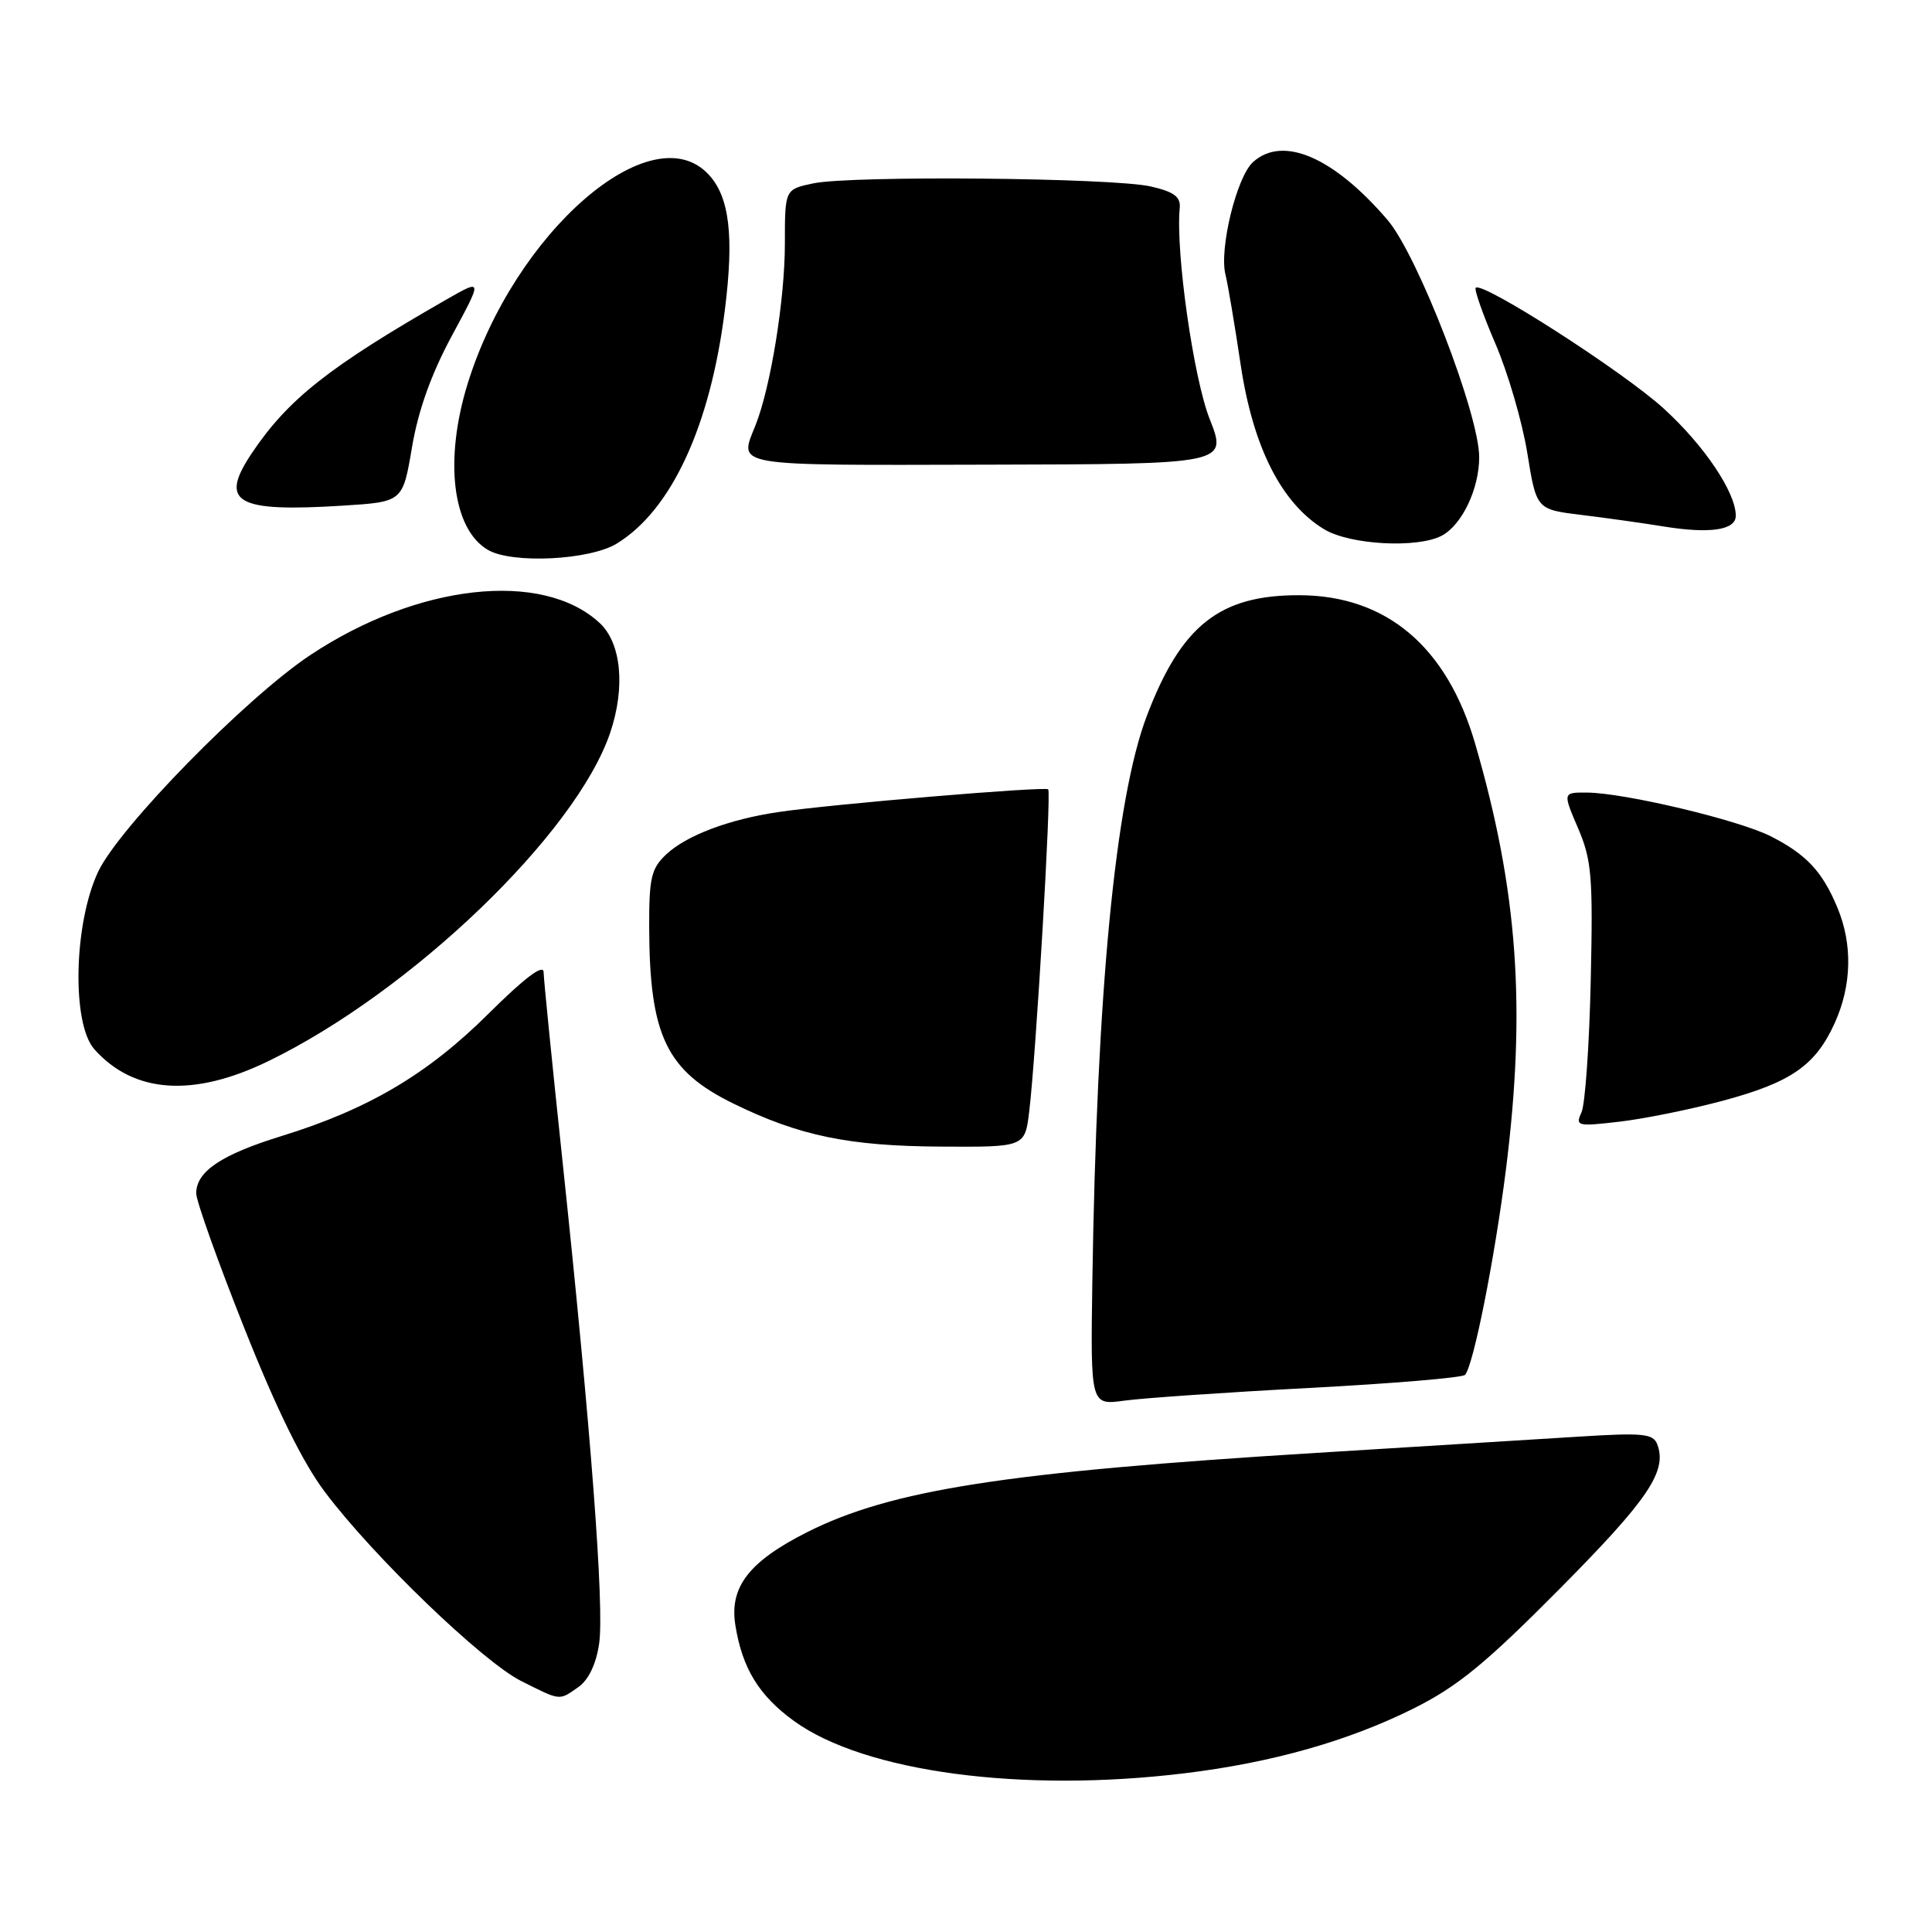 <?xml version="1.0" encoding="UTF-8" standalone="no"?>
<!DOCTYPE svg PUBLIC "-//W3C//DTD SVG 1.1//EN" "http://www.w3.org/Graphics/SVG/1.1/DTD/svg11.dtd" >
<svg xmlns="http://www.w3.org/2000/svg" xmlns:xlink="http://www.w3.org/1999/xlink" version="1.1" viewBox="0 0 256 256">
 <g >
 <path fill="currentColor"
d=" M 157.03 234.96 C 168.54 233.56 178.67 230.69 187.29 226.39 C 193.12 223.48 196.83 220.45 206.71 210.48 C 218.43 198.66 220.95 194.92 219.59 191.37 C 219.05 189.96 217.66 189.83 209.23 190.36 C 203.88 190.69 188.25 191.66 174.50 192.51 C 133.23 195.05 118.08 197.41 106.93 203.03 C 99.23 206.92 96.63 210.30 97.44 215.35 C 98.35 221.06 100.57 224.68 105.22 228.05 C 114.57 234.81 135.44 237.60 157.03 234.96 Z  M 76.66 223.53 C 77.99 222.59 79.00 220.48 79.39 217.78 C 80.09 213.01 78.30 189.38 74.55 154.00 C 73.18 141.07 72.04 129.73 72.03 128.80 C 72.01 127.69 69.49 129.59 64.75 134.30 C 56.69 142.32 48.81 146.98 37.34 150.52 C 29.31 153.00 26.00 155.22 26.00 158.13 C 26.00 159.13 28.86 167.15 32.36 175.95 C 36.64 186.74 40.13 193.83 43.07 197.72 C 49.48 206.25 63.95 220.17 69.05 222.74 C 74.36 225.40 74.03 225.37 76.66 223.53 Z  M 173.50 183.91 C 184.50 183.33 193.78 182.55 194.12 182.18 C 195.23 180.98 198.04 166.84 199.54 155.00 C 202.24 133.52 201.12 117.99 195.47 98.56 C 191.74 85.71 183.73 78.92 172.23 78.87 C 161.63 78.82 156.53 82.84 151.96 94.86 C 147.78 105.86 145.32 131.49 144.74 169.85 C 144.50 186.21 144.50 186.21 149.00 185.59 C 151.47 185.25 162.50 184.49 173.50 183.91 Z  M 136.38 147.25 C 137.28 139.75 139.33 104.99 138.89 104.59 C 138.45 104.18 110.20 106.55 103.15 107.60 C 96.61 108.56 90.95 110.70 88.28 113.21 C 86.29 115.08 86.00 116.32 86.02 122.92 C 86.07 137.25 88.30 141.89 97.22 146.25 C 105.94 150.51 112.46 151.86 124.66 151.93 C 135.81 152.00 135.81 152.00 136.38 147.25 Z  M 228.26 145.86 C 237.32 143.43 240.56 141.18 243.10 135.58 C 245.37 130.58 245.50 125.13 243.46 120.25 C 241.47 115.48 239.37 113.23 234.67 110.83 C 230.42 108.66 215.28 105.06 210.29 105.02 C 207.07 105.00 207.07 105.00 209.10 109.74 C 210.91 113.96 211.09 116.15 210.78 129.99 C 210.59 138.52 210.04 146.36 209.55 147.41 C 208.72 149.21 209.00 149.28 214.58 148.63 C 217.84 148.25 223.99 147.01 228.26 145.86 Z  M 35.53 140.62 C 54.49 131.42 76.32 110.46 80.85 97.10 C 82.89 91.07 82.33 85.21 79.45 82.54 C 71.87 75.52 55.35 77.35 41.13 86.79 C 32.59 92.46 15.79 109.62 13.01 115.50 C 9.77 122.37 9.48 135.63 12.50 139.03 C 17.72 144.89 25.60 145.44 35.53 140.62 Z  M 81.72 72.03 C 88.96 67.61 94.12 56.47 96.05 41.06 C 97.28 31.26 96.66 26.08 93.89 23.12 C 86.33 15.00 68.17 30.78 61.96 50.86 C 58.83 60.99 59.95 70.13 64.66 72.87 C 67.86 74.73 78.12 74.23 81.72 72.03 Z  M 191.06 70.97 C 193.73 69.54 196.00 64.77 196.00 60.58 C 196.00 54.90 187.86 33.83 183.86 29.15 C 176.72 20.81 169.97 17.90 166.03 21.48 C 163.86 23.44 161.53 32.98 162.38 36.38 C 162.69 37.60 163.60 42.99 164.40 48.36 C 166.04 59.28 169.80 66.69 175.44 70.12 C 178.84 72.20 187.85 72.69 191.06 70.97 Z  M 230.00 68.34 C 230.00 65.25 225.84 59.05 220.47 54.15 C 215.15 49.28 196.42 37.25 195.54 38.13 C 195.32 38.35 196.49 41.68 198.14 45.52 C 199.80 49.36 201.70 55.88 202.37 60.00 C 203.58 67.50 203.58 67.50 209.54 68.23 C 212.82 68.63 217.75 69.32 220.50 69.77 C 226.59 70.75 230.00 70.24 230.00 68.34 Z  M 54.59 59.27 C 55.41 54.41 57.13 49.58 59.87 44.50 C 63.95 36.95 63.95 36.95 59.22 39.65 C 43.58 48.61 38.15 52.90 33.34 60.09 C 28.99 66.60 31.26 67.89 45.44 67.00 C 53.37 66.50 53.37 66.50 54.59 59.27 Z  M 160.28 55.50 C 158.14 50.07 155.76 33.34 156.32 27.57 C 156.46 26.08 155.58 25.42 152.50 24.71 C 147.48 23.55 112.80 23.23 107.75 24.30 C 104.00 25.09 104.00 25.09 104.00 32.30 C 104.00 39.66 102.12 51.28 100.12 56.32 C 97.91 61.88 96.53 61.65 130.83 61.57 C 162.65 61.50 162.65 61.50 160.28 55.50 Z "/>
</g>
</svg>